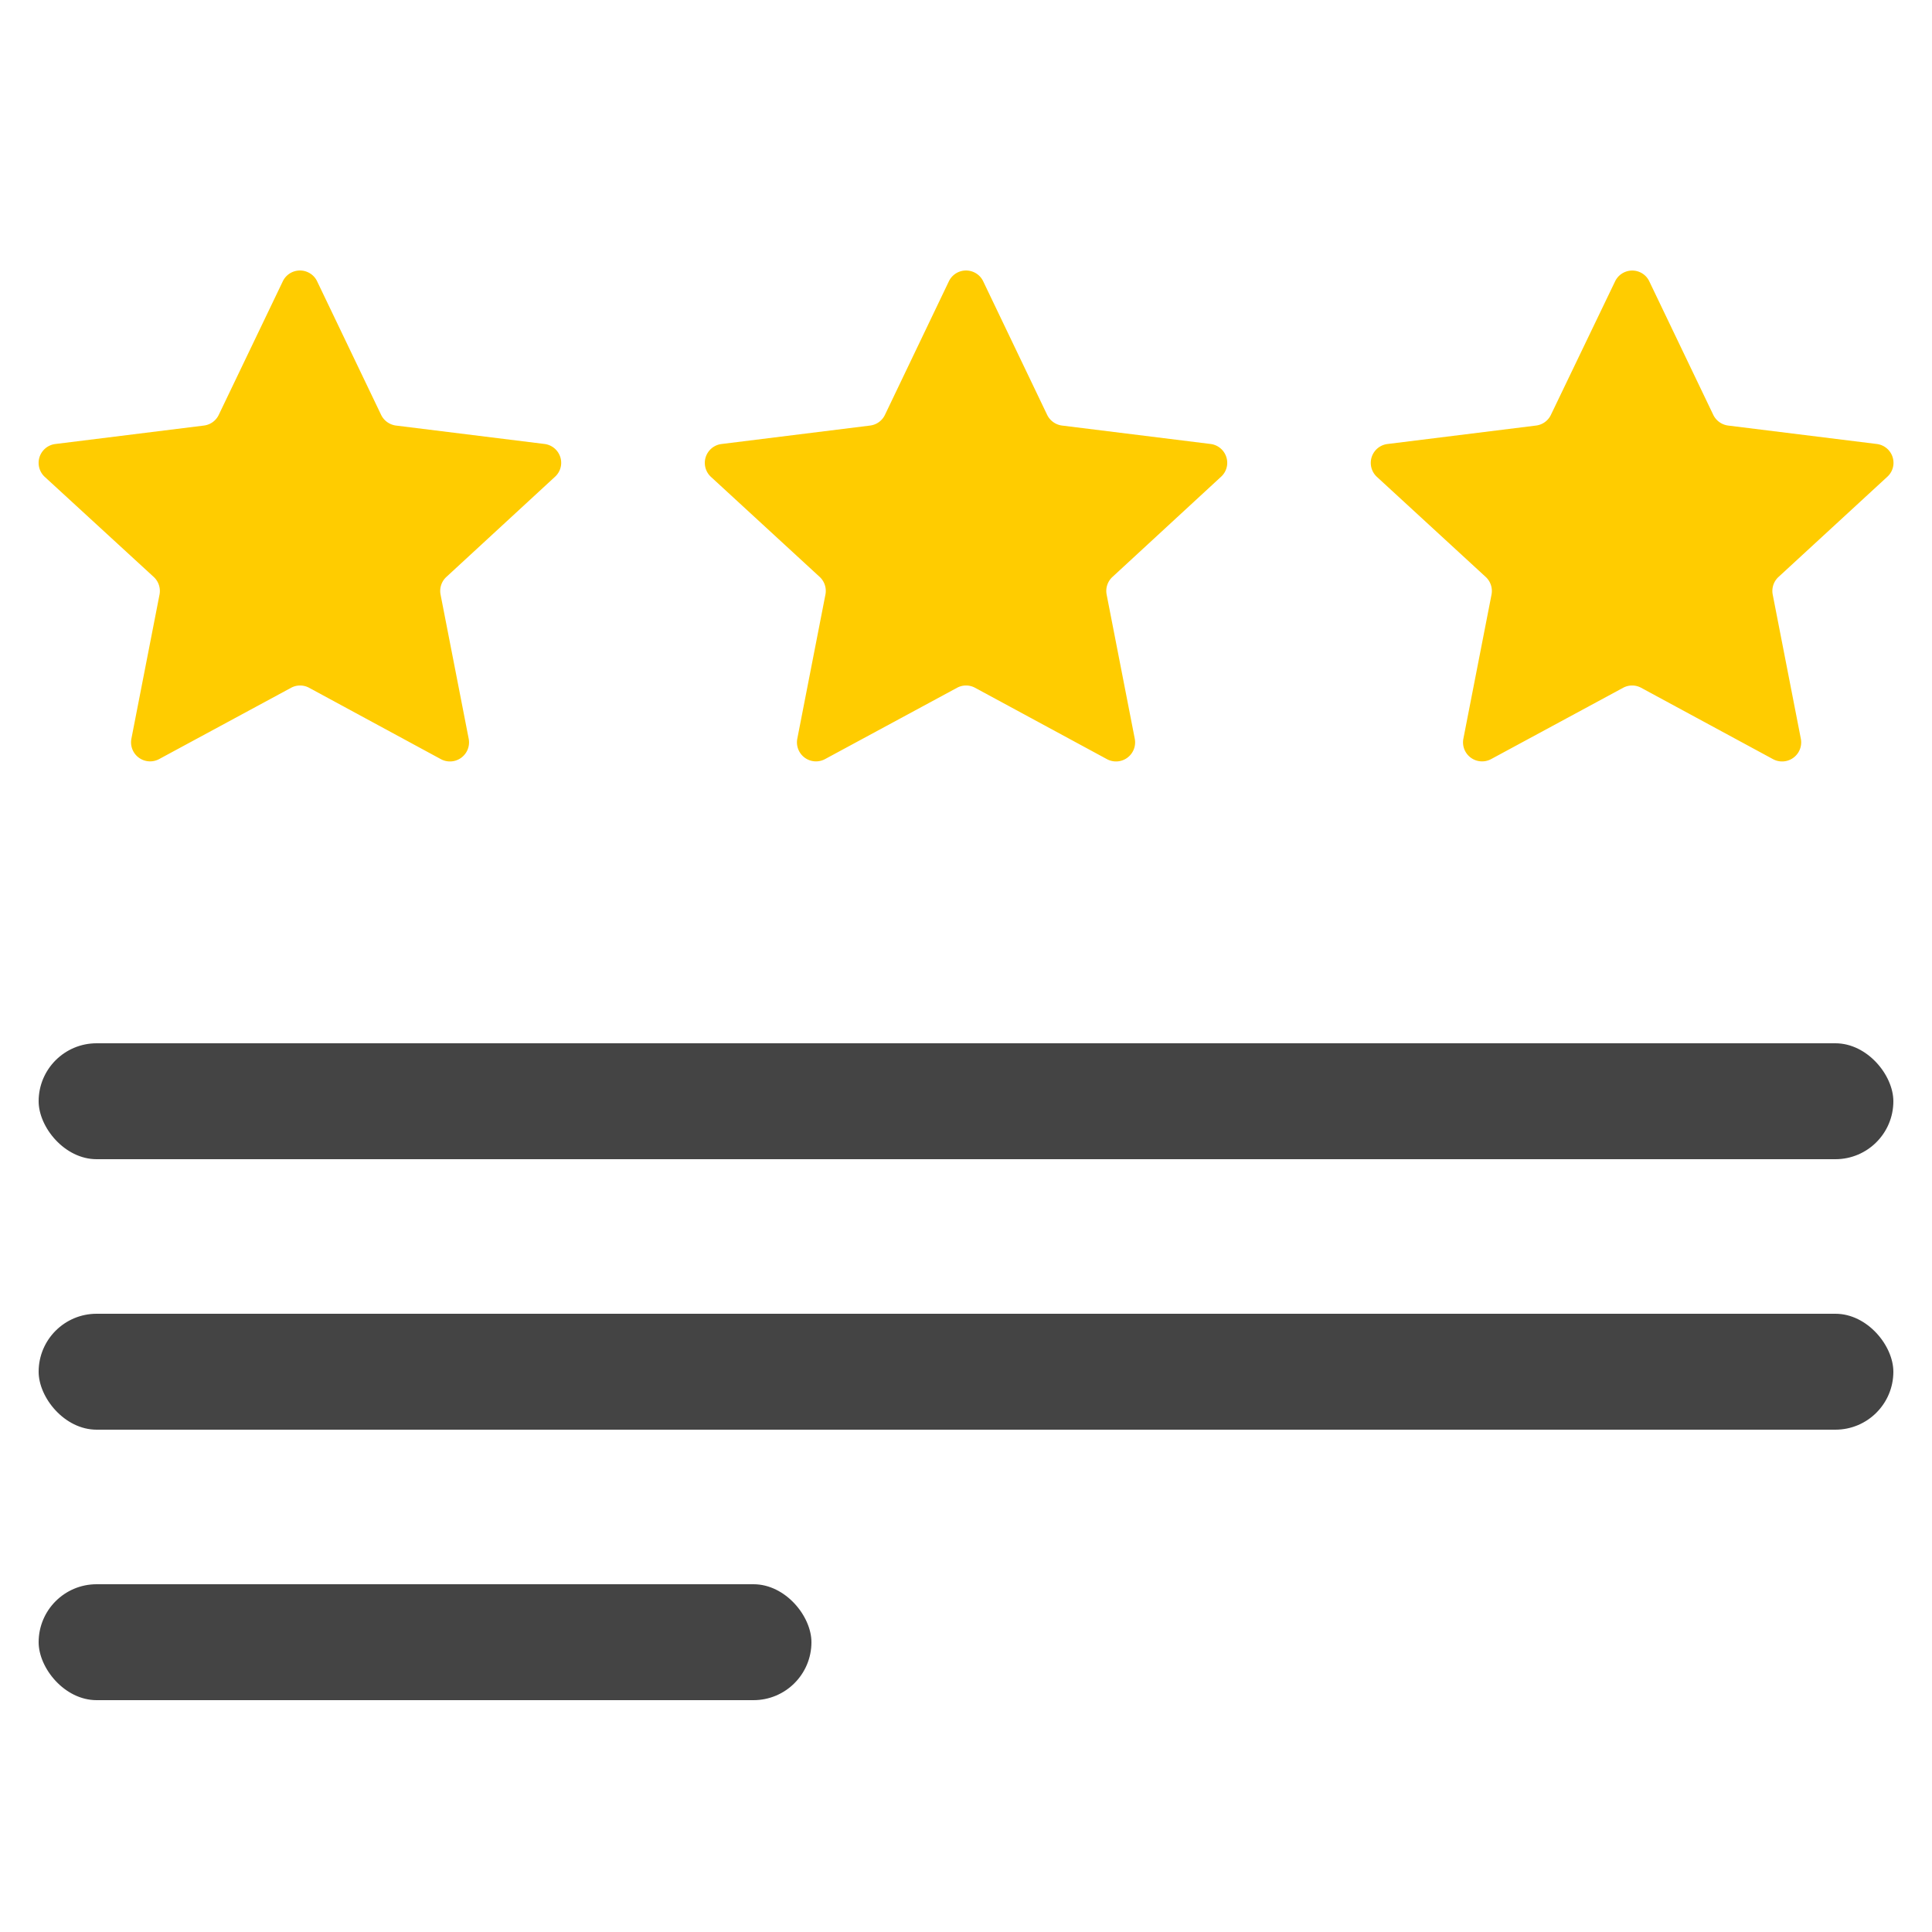 <svg xmlns="http://www.w3.org/2000/svg" width="50" height="50" viewBox="0 0 50 50">
    <g data-name="icon_review empty/50">
        <path data-name="사각형 5736" style="fill:none" d="M0 0h50v50H0z"/>
        <g data-name="그룹 12598">
            <g data-name="그룹 12450">
                <path data-name="패스 30379" d="M6.32.278A.492.492 0 0 1 6.978.05a.485.485 0 0 1 .228.228l1.657 3.458a.5.5 0 0 0 .382.277l3.847.477a.492.492 0 0 1 .428.548.488.488 0 0 1-.156.3L10.55 7.933a.493.493 0 0 0-.148.456l.728 3.731a.494.494 0 0 1-.718.528L7 10.8a.49.49 0 0 0-.467 0l-3.42 1.848a.493.493 0 0 1-.713-.528l.728-3.73a.494.494 0 0 0-.148-.457L.159 5.342a.492.492 0 0 1 .273-.851l3.847-.478a.492.492 0 0 0 .382-.276z" transform="translate(1 7)" style="fill:#fc0"/>
                <path data-name="패스 30380" d="M23.558.278a.492.492 0 0 1 .658-.228.485.485 0 0 1 .228.228L26.1 3.736a.5.5 0 0 0 .382.277l3.847.477a.492.492 0 0 1 .428.548.488.488 0 0 1-.156.3l-2.813 2.595a.493.493 0 0 0-.148.456l.728 3.731a.494.494 0 0 1-.718.528L24.235 10.8a.49.49 0 0 0-.467 0l-3.417 1.846a.493.493 0 0 1-.717-.528l.728-3.73a.494.494 0 0 0-.148-.457L17.4 5.342a.492.492 0 0 1 .273-.851l3.847-.478a.492.492 0 0 0 .382-.276z" transform="translate(1 7)" style="fill:#fc0"/>
                <path data-name="패스 30381" d="M40.8.278a.492.492 0 0 1 .654-.228.485.485 0 0 1 .228.228l1.657 3.458a.5.5 0 0 0 .382.277l3.847.477a.492.492 0 0 1 .432.548.488.488 0 0 1-.156.3l-2.818 2.595a.493.493 0 0 0-.148.456l.728 3.731a.494.494 0 0 1-.718.528L41.473 10.8a.49.49 0 0 0-.467 0l-3.417 1.846a.493.493 0 0 1-.717-.528L37.6 8.39a.494.494 0 0 0-.148-.457l-2.817-2.591a.492.492 0 0 1 .273-.851l3.847-.478a.492.492 0 0 0 .382-.276z" transform="translate(1 7)" style="fill:#fc0"/>
            </g>
            <g data-name="그룹 12597" transform="translate(-155 -351)">
                <rect data-name="사각형 5737" width="48" height="3" rx="1.5" transform="translate(156 378)" style="fill:#444"/>
                <rect data-name="사각형 5738" width="48" height="3" rx="1.5" transform="translate(156 385)" style="fill:#444"/>
                <rect data-name="사각형 5739" width="20" height="3" rx="1.5" transform="translate(156 392)" style="fill:#444"/>
            </g>
        </g>
    </g>
</svg>
